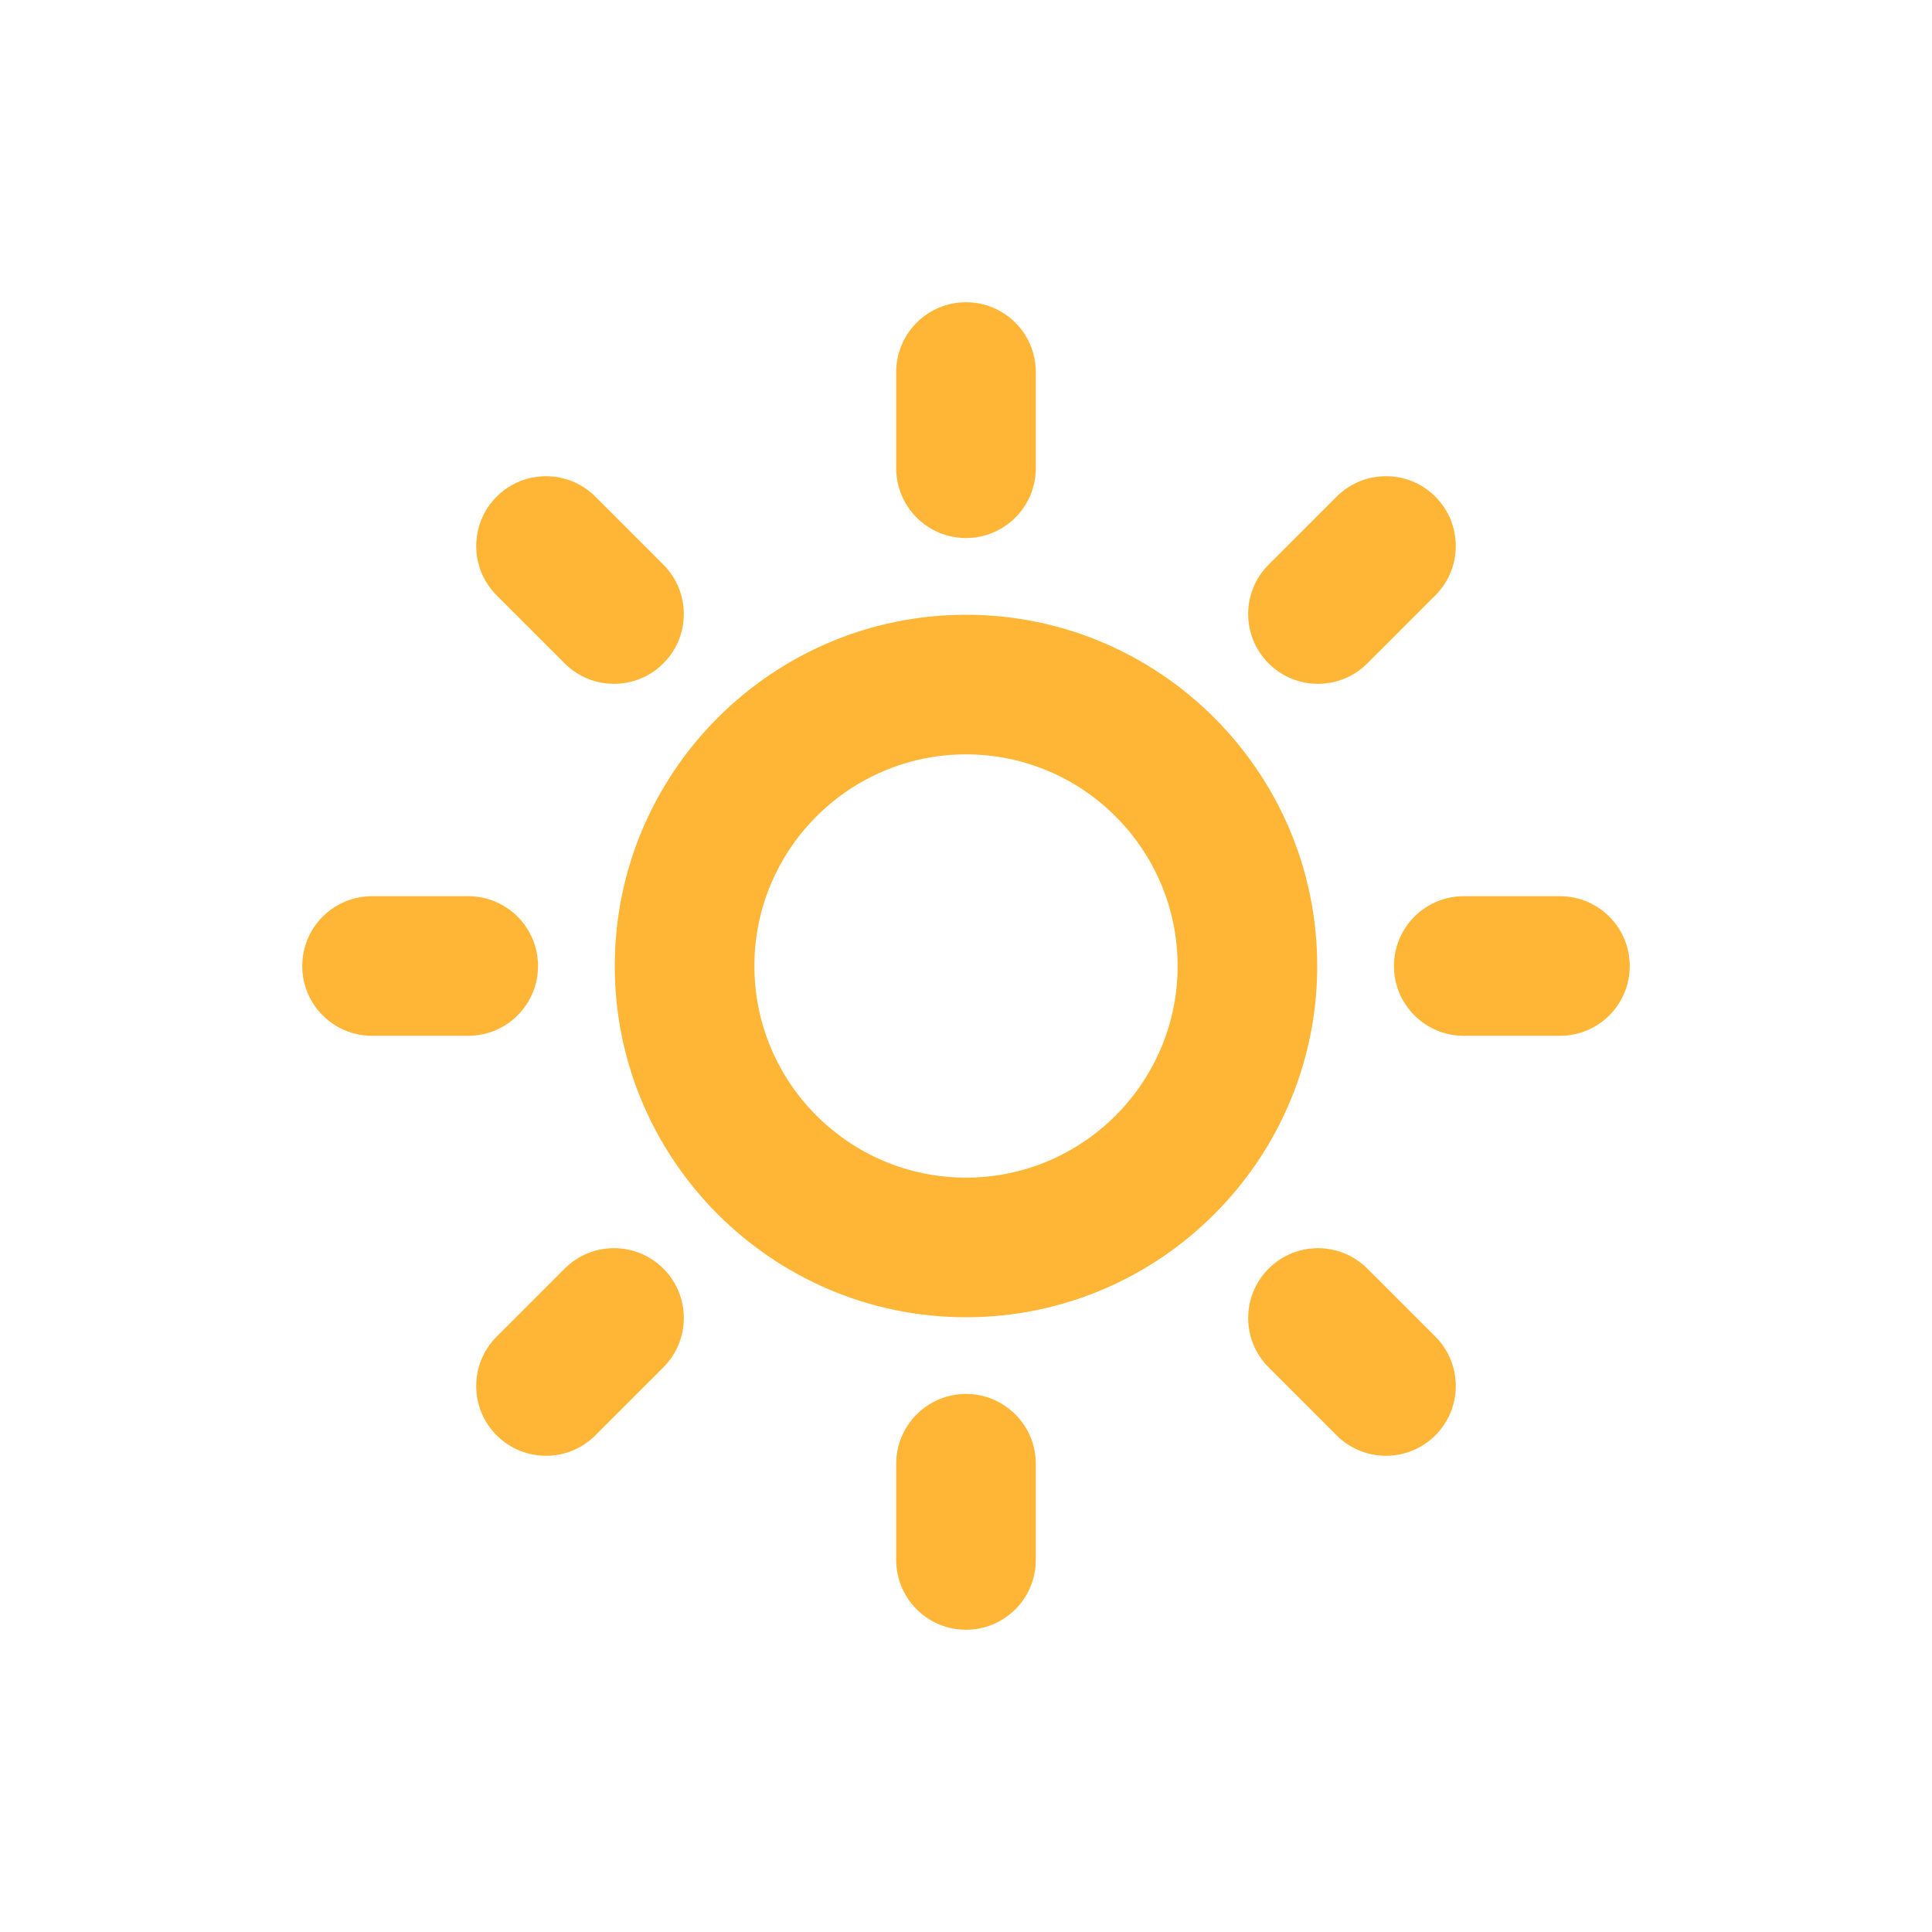 <?xml version="1.0" encoding="iso-8859-1"?>
<!-- Generator: Adobe Illustrator 18.1.1, SVG Export Plug-In . SVG Version: 6.00 Build 0)  -->
<!DOCTYPE svg PUBLIC "-//W3C//DTD SVG 1.1//EN" "http://www.w3.org/Graphics/SVG/1.1/DTD/svg11.dtd">
<svg version="1.1" xmlns="http://www.w3.org/2000/svg" xmlns:xlink="http://www.w3.org/1999/xlink" x="0px" y="0px"
	 viewBox="0 0 512 512" enable-background="new 0 0 512 512" xml:space="preserve">
<g id="Layer_2">
	<path fill="#FFB636" d="M256,349.084c-51.325,0-93.08-41.757-93.08-93.084c0-51.327,41.755-93.084,93.08-93.084
		c51.324,0,93.08,41.757,93.08,93.084C349.08,307.327,307.324,349.084,256,349.084z M256,199.916
		c-30.923,0-56.08,25.159-56.08,56.084s25.157,56.084,56.08,56.084s56.08-25.159,56.08-56.084S286.923,199.916,256,199.916z"/>
</g>
<g id="Layer_3">
	<path fill="#FFB636" d="M256,142.584c-10.217,0-18.5-8.283-18.5-18.5V98.598c0-10.217,8.283-18.5,18.5-18.5
		c10.217,0,18.5,8.283,18.5,18.5v25.486C274.5,134.301,266.217,142.584,256,142.584z M175.803,175.803
		c7.225-7.225,7.225-18.938,0-26.163l-18.021-18.021c-7.225-7.225-18.938-7.225-26.163,0s-7.225,18.938,0,26.163l18.021,18.021
		c3.612,3.612,8.347,5.418,13.082,5.418S172.19,179.415,175.803,175.803z M142.584,256c0-10.217-8.283-18.5-18.5-18.5H98.598
		c-10.217,0-18.5,8.283-18.5,18.5c0,10.217,8.283,18.5,18.5,18.5h25.486C134.301,274.5,142.584,266.217,142.584,256z
		 M157.782,380.381l18.021-18.021c7.225-7.225,7.225-18.938,0-26.163c-7.225-7.225-18.938-7.224-26.163,0.001l-18.021,18.021
		c-7.225,7.225-7.225,18.938,0,26.163c3.613,3.612,8.347,5.418,13.082,5.418S154.169,383.993,157.782,380.381z M274.5,413.401
		v-25.485c0-10.217-8.283-18.5-18.5-18.5c-10.217,0-18.5,8.283-18.5,18.5v25.485c0,10.218,8.283,18.5,18.5,18.5
		C266.217,431.901,274.5,423.619,274.5,413.401z M380.381,380.381c7.226-7.225,7.226-18.938,0-26.162l-18.021-18.021
		c-7.225-7.225-18.938-7.225-26.162,0c-7.226,7.225-7.226,18.938,0,26.162l18.021,18.021c3.612,3.612,8.347,5.419,13.081,5.419
		S376.769,383.993,380.381,380.381z M431.901,256c0-10.217-8.282-18.5-18.5-18.5h-25.485c-10.217,0-18.5,8.283-18.5,18.5
		c0,10.217,8.283,18.5,18.5,18.5h25.485C423.619,274.5,431.901,266.217,431.901,256z M362.359,175.803l18.021-18.021
		c7.225-7.225,7.226-18.938,0.001-26.163c-7.226-7.225-18.939-7.225-26.163,0l-18.021,18.021
		c-7.225,7.225-7.226,18.938-0.001,26.163c3.613,3.613,8.347,5.419,13.082,5.419C354.013,181.221,358.748,179.415,362.359,175.803z"
		/>
</g>
</svg>
